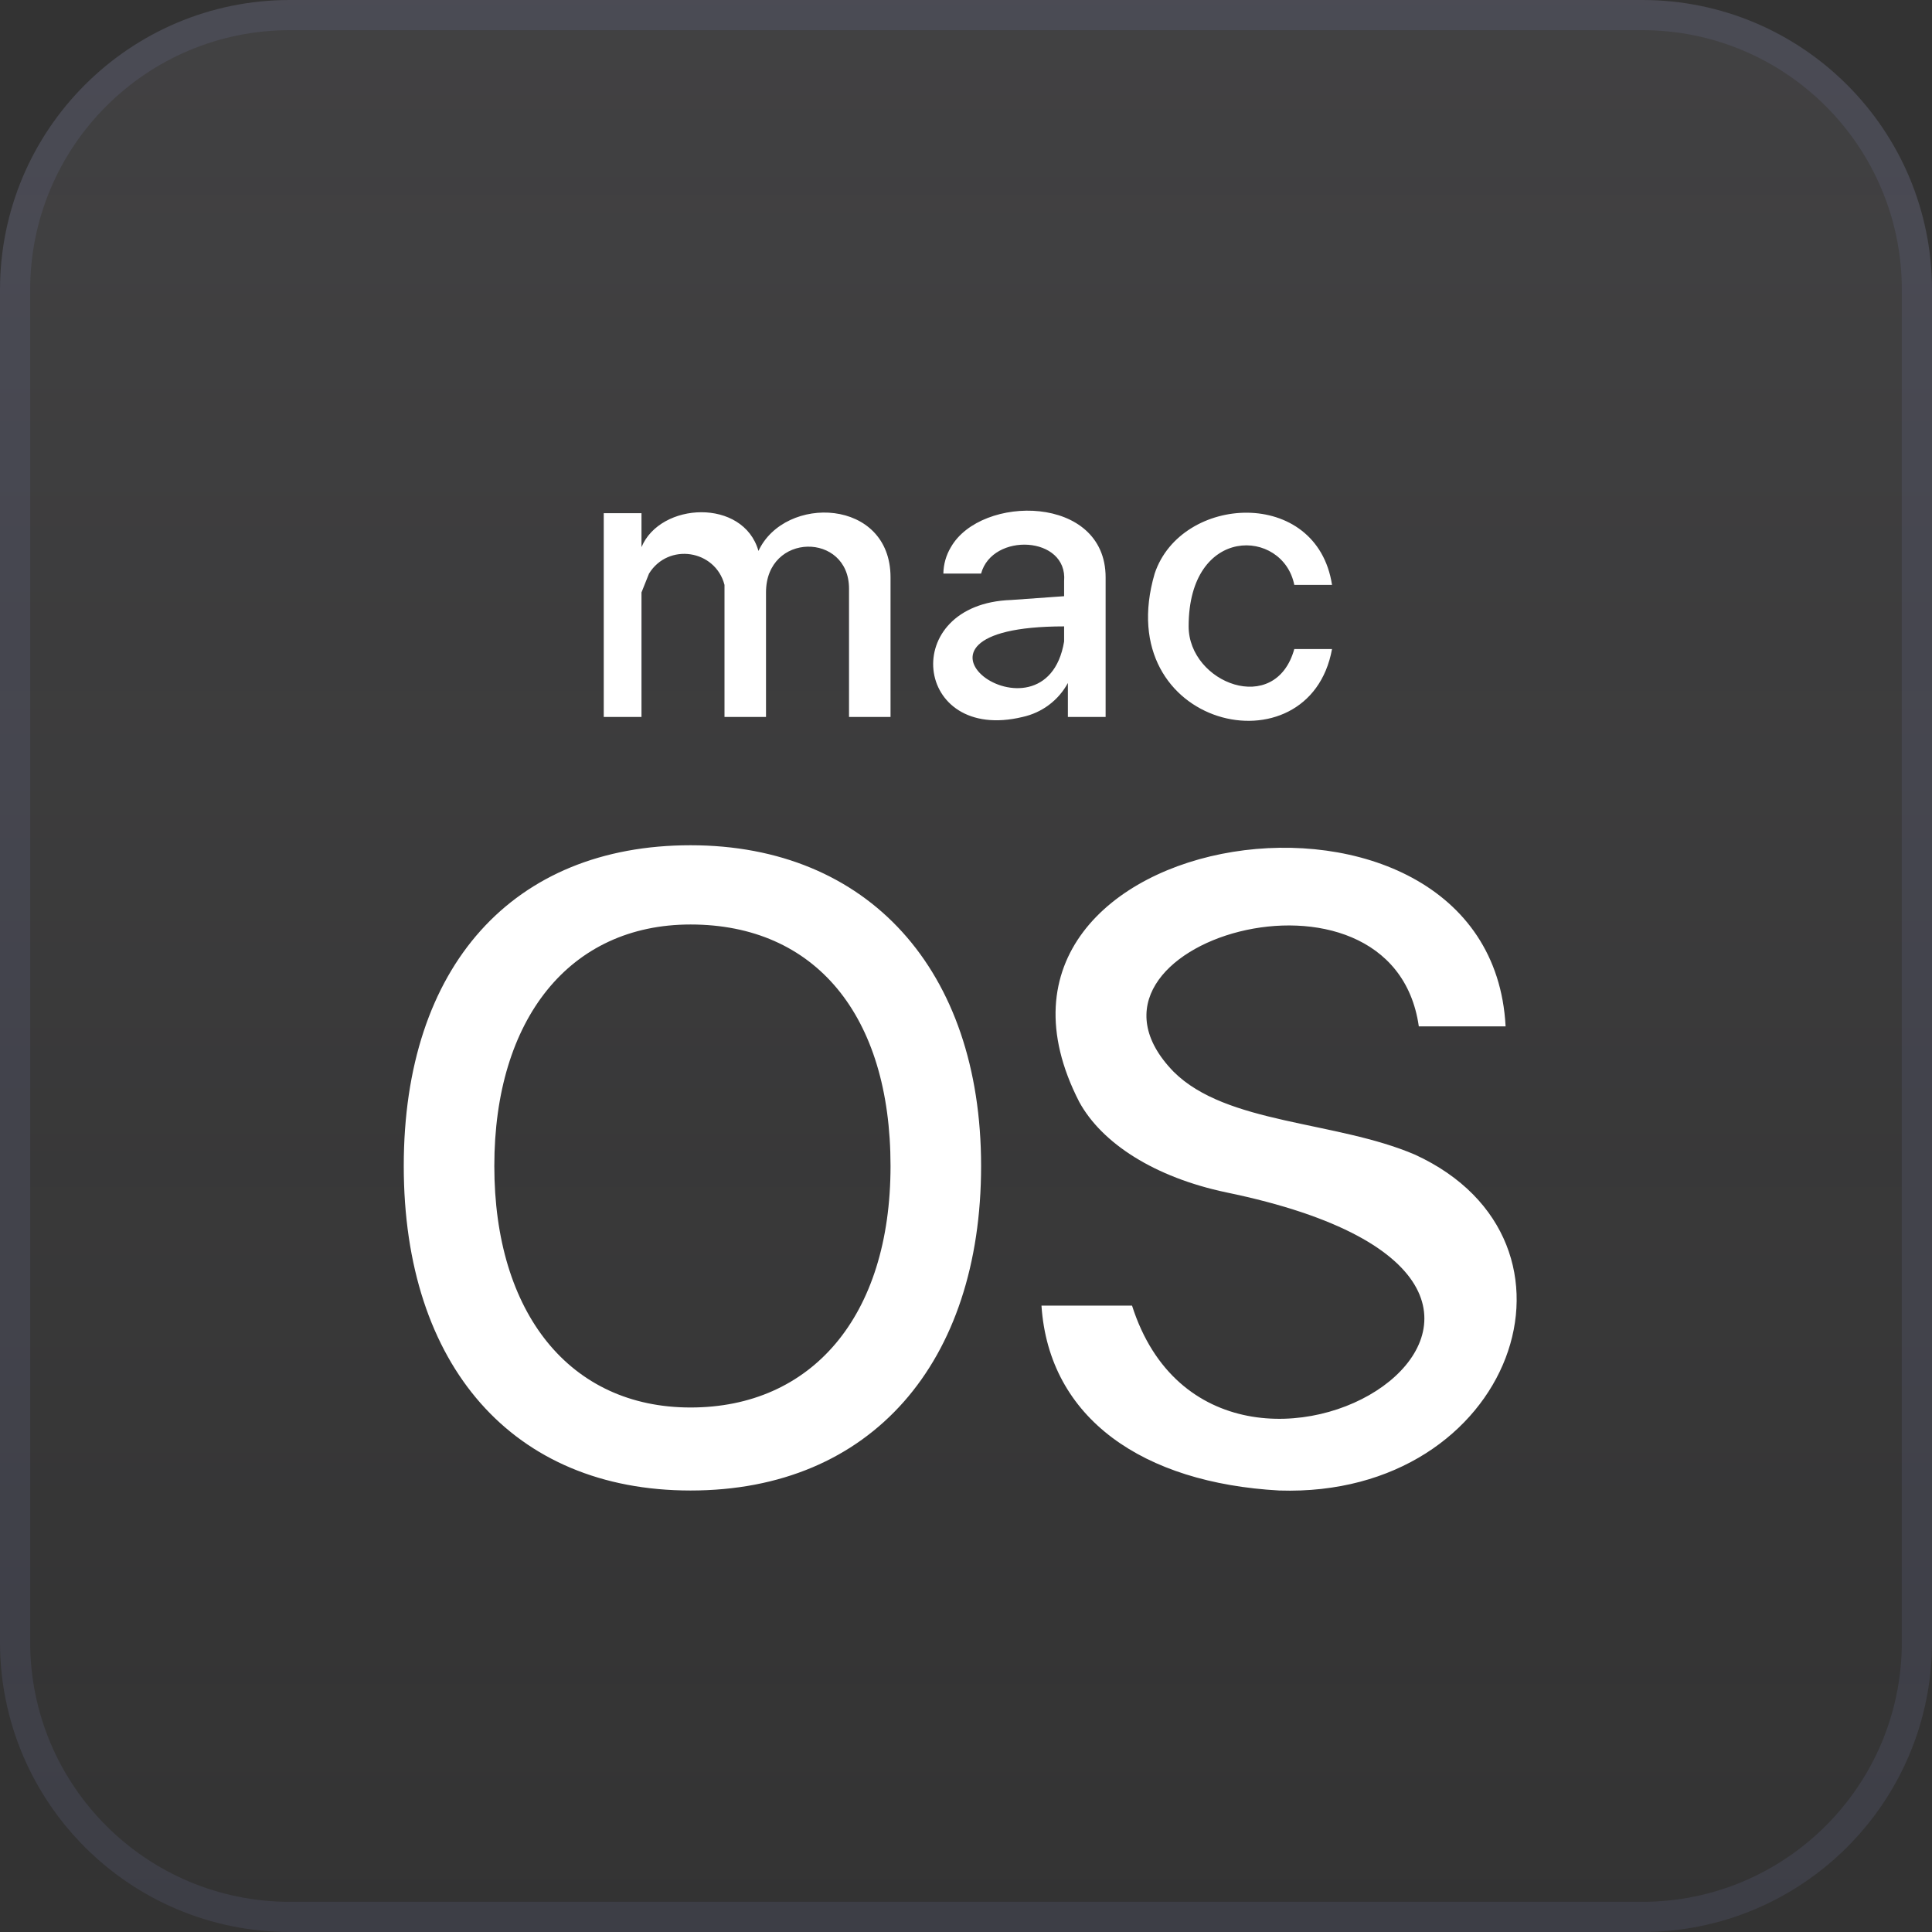 <svg width="64" height="64" viewBox="0 0 64 64" fill="none" xmlns="http://www.w3.org/2000/svg">
<rect x="0" y="0" width="64" height="64" fill="#333333" stroke="none"/>
<g clip-path="url(#clip0_2217_2535)">
<path d="M54.4 0H9.6C4.298 0 0 4.298 0 9.6V54.4C0 59.702 4.298 64 9.6 64H54.4C59.702 64 64 59.702 64 54.4V9.6C64 4.298 59.702 0 54.4 0Z" fill="url(#paint0_linear_2217_2535)" fill-opacity="0.08"/>
<path d="M9.6 0.5H54.4C59.426 0.5 63.5 4.574 63.5 9.6V54.4C63.5 59.426 59.426 63.5 54.4 63.5H9.6C4.574 63.5 0.5 59.426 0.5 54.4V9.6C0.5 4.574 4.574 0.5 9.6 0.5Z" stroke="#99A7F1" stroke-opacity="0.1"/>
<path d="M35.25 21.25V20.75C28.75 20.75 34.625 25 35.25 21.25ZM38.25 19C39.125 16.375 43.625 16.125 44.125 19.375H42.875C42.5 17.5 39.375 17.375 39.375 20.75C39.375 22.625 42.25 23.75 42.875 21.5H44.125C43.375 25.625 36.75 24.125 38.25 19ZM20 17H21.25V18.125C21.875 16.625 24.625 16.5 25.125 18.25C26 16.375 29.5 16.5 29.5 19.125V23.75H28.125V19.5C28.125 17.625 25.375 17.625 25.375 19.625V23.75H24V19.375C23.694 18.205 22.136 17.971 21.5 19L21.25 19.625V23.75H20V17ZM22.875 49.375C17 49.375 13.375 45.25 13.375 38.625C13.375 32 17 28 22.875 28C28.75 28 32.5 32.125 32.5 38.625C32.5 45.125 28.875 49.375 22.875 49.375ZM33.875 23.75C30.25 24.625 29.75 20 33.5 19.875L35.25 19.75V19.25C35.375 17.75 32.875 17.625 32.5 19H31.25C31.255 18.691 31.341 18.39 31.5 18.125C32.5 16.375 36.625 16.375 36.625 19.125V23.75H35.375V22.625C35.221 22.909 35.007 23.157 34.748 23.351C34.489 23.545 34.191 23.681 33.875 23.75ZM42.375 49.375C37.875 49.125 34.75 47 34.5 43.25H37.5C40.375 52.25 55.75 42.625 40.625 39.5C38.25 39 36.5 37.875 35.75 36.5C31 27.25 49.375 24.5 49.875 34H47C46.125 27.875 34.75 31.25 38.875 35.5C40.625 37.25 44.25 37.125 46.875 38.25C53.125 41.125 50.125 49.625 42.375 49.375ZM22.875 30.625C18.875 30.625 16.375 33.75 16.375 38.625C16.375 43.5 18.875 46.625 22.875 46.625C26.875 46.625 29.5 43.625 29.5 38.625C29.5 33.625 27 30.625 22.875 30.625Z" fill="white"/>
</g>
<defs>
<linearGradient id="paint0_linear_2217_2535" x1="32" y1="64" x2="32" y2="-3.097" gradientUnits="userSpaceOnUse">
<stop stop-color="#F3EEFF" stop-opacity="0"/>
<stop offset="1" stop-color="#F3EEFF"/>
</linearGradient>
<clipPath id="clip0_2217_2535">
<rect width="64" height="64" fill="white"/>
</clipPath>
</defs>
</svg>
